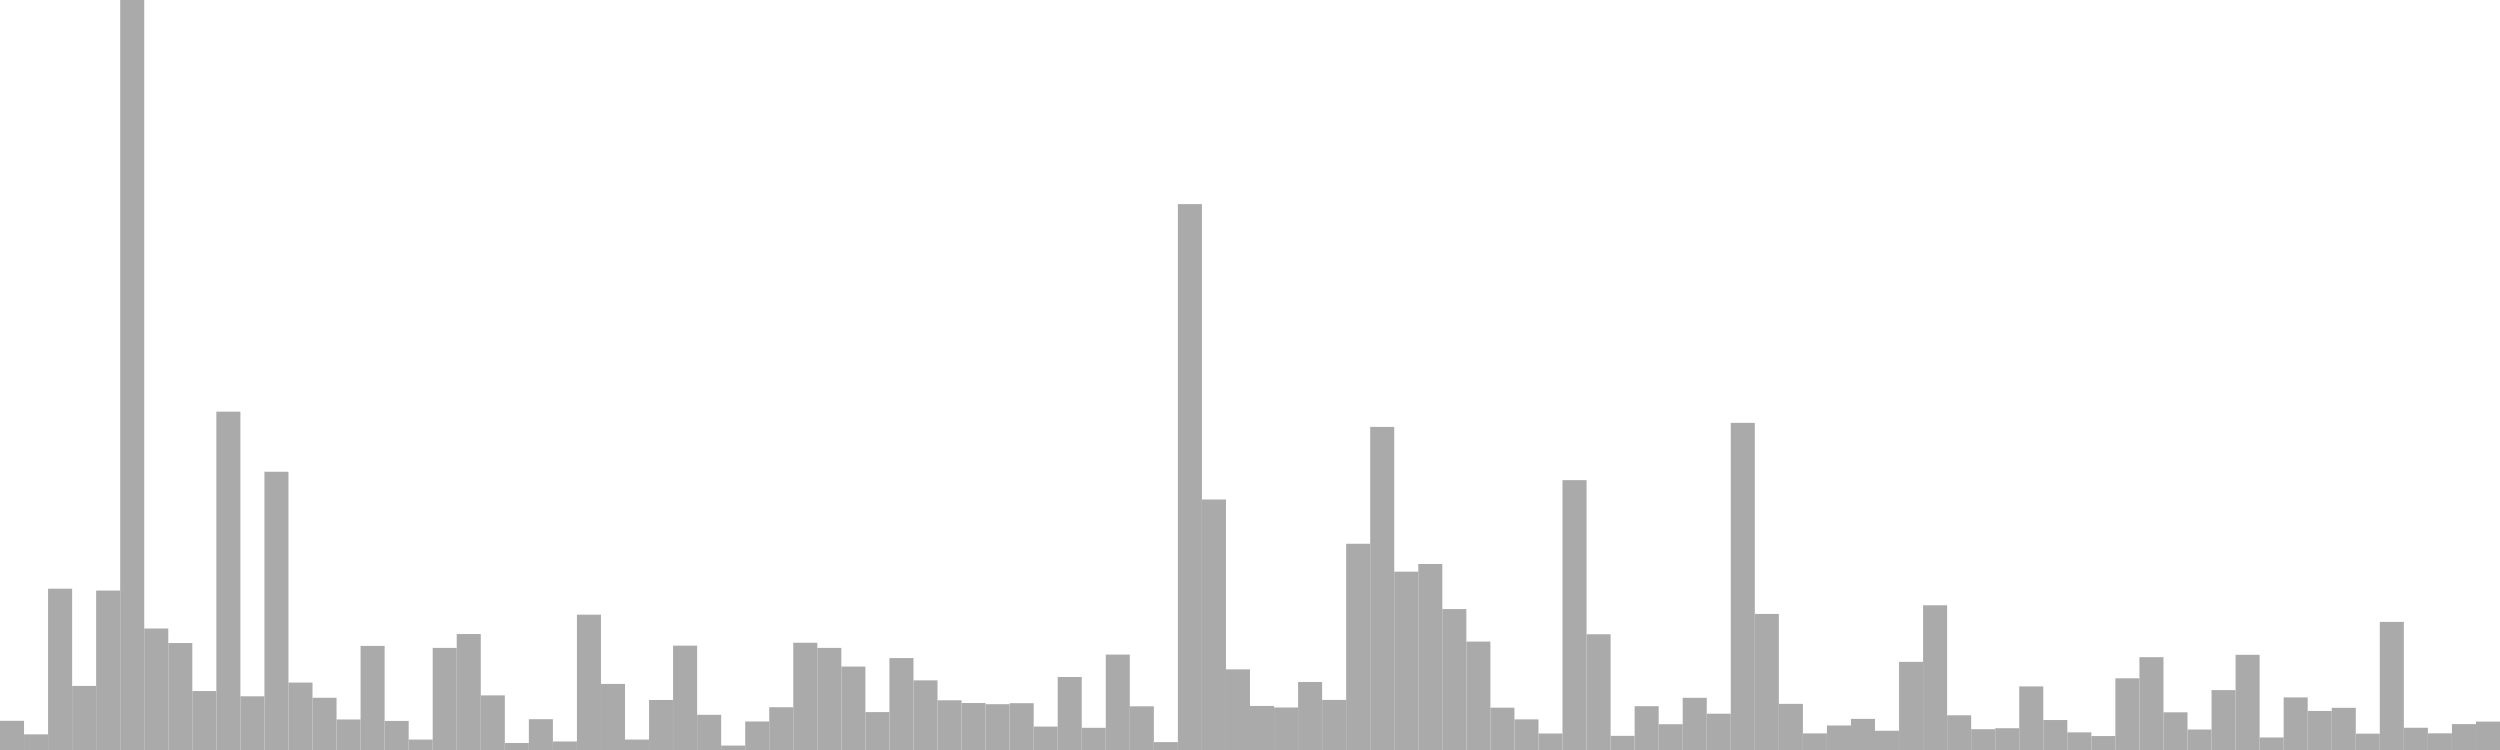 <?xml version="1.0" standalone="no"?>
<svg xmlns:xlink="http://www.w3.org/1999/xlink" xmlns="http://www.w3.org/2000/svg" class="topic-graph" style="width: 100em; height: 30em; text-align: center;"><rect width="0.962em" height="1.168em" x="0em" y="28.832em" fill="#aaa"/><rect width="0.962em" height="0.626em" x="0.962em" y="29.374em" fill="#aaa"/><rect width="0.962em" height="6.452em" x="1.923em" y="23.548em" fill="#aaa"/><rect width="0.962em" height="2.563em" x="2.885em" y="27.437em" fill="#aaa"/><rect width="0.962em" height="6.378em" x="3.846em" y="23.622em" fill="#aaa"/><rect width="0.962em" height="30em" x="4.808em" y="0em" fill="#aaa"/><rect width="0.962em" height="4.86em" x="5.769em" y="25.14em" fill="#aaa"/><rect width="0.962em" height="4.279em" x="6.731em" y="25.721em" fill="#aaa"/><rect width="0.962em" height="2.358em" x="7.692em" y="27.642em" fill="#aaa"/><rect width="0.962em" height="13.534em" x="8.654em" y="16.466em" fill="#aaa"/><rect width="0.962em" height="2.148em" x="9.615em" y="27.852em" fill="#aaa"/><rect width="0.962em" height="11.13em" x="10.577em" y="18.87em" fill="#aaa"/><rect width="0.962em" height="2.697em" x="11.538em" y="27.303em" fill="#aaa"/><rect width="0.962em" height="2.089em" x="12.5em" y="27.911em" fill="#aaa"/><rect width="0.962em" height="1.221em" x="13.462em" y="28.779em" fill="#aaa"/><rect width="0.962em" height="4.164em" x="14.423em" y="25.836em" fill="#aaa"/><rect width="0.962em" height="1.163em" x="15.385em" y="28.837em" fill="#aaa"/><rect width="0.962em" height="0.417em" x="16.346em" y="29.583em" fill="#aaa"/><rect width="0.962em" height="4.084em" x="17.308em" y="25.916em" fill="#aaa"/><rect width="0.962em" height="4.639em" x="18.269em" y="25.361em" fill="#aaa"/><rect width="0.962em" height="2.185em" x="19.231em" y="27.815em" fill="#aaa"/><rect width="0.962em" height="0.281em" x="20.192em" y="29.719em" fill="#aaa"/><rect width="0.962em" height="1.232em" x="21.154em" y="28.768em" fill="#aaa"/><rect width="0.962em" height="0.341em" x="22.115em" y="29.659em" fill="#aaa"/><rect width="0.962em" height="5.413em" x="23.077em" y="24.587em" fill="#aaa"/><rect width="0.962em" height="2.643em" x="24.038em" y="27.357em" fill="#aaa"/><rect width="0.962em" height="0.417em" x="25em" y="29.583em" fill="#aaa"/><rect width="0.962em" height="2.001em" x="25.962em" y="27.999em" fill="#aaa"/><rect width="0.962em" height="4.174em" x="26.923em" y="25.826em" fill="#aaa"/><rect width="0.962em" height="1.408em" x="27.885em" y="28.592em" fill="#aaa"/><rect width="0.962em" height="0.177em" x="28.846em" y="29.823em" fill="#aaa"/><rect width="0.962em" height="1.141em" x="29.808em" y="28.859em" fill="#aaa"/><rect width="0.962em" height="1.711em" x="30.769em" y="28.289em" fill="#aaa"/><rect width="0.962em" height="4.29em" x="31.731em" y="25.71em" fill="#aaa"/><rect width="0.962em" height="4.084em" x="32.692em" y="25.916em" fill="#aaa"/><rect width="0.962em" height="3.338em" x="33.654em" y="26.662em" fill="#aaa"/><rect width="0.962em" height="1.516em" x="34.615em" y="28.484em" fill="#aaa"/><rect width="0.962em" height="3.677em" x="35.577em" y="26.323em" fill="#aaa"/><rect width="0.962em" height="2.786em" x="36.538em" y="27.214em" fill="#aaa"/><rect width="0.962em" height="1.989em" x="37.5em" y="28.011em" fill="#aaa"/><rect width="0.962em" height="1.879em" x="38.462em" y="28.121em" fill="#aaa"/><rect width="0.962em" height="1.832em" x="39.423em" y="28.168em" fill="#aaa"/><rect width="0.962em" height="1.873em" x="40.385em" y="28.127em" fill="#aaa"/><rect width="0.962em" height="0.937em" x="41.346em" y="29.063em" fill="#aaa"/><rect width="0.962em" height="2.921em" x="42.308em" y="27.079em" fill="#aaa"/><rect width="0.962em" height="0.888em" x="43.269em" y="29.112em" fill="#aaa"/><rect width="0.962em" height="3.817em" x="44.231em" y="26.183em" fill="#aaa"/><rect width="0.962em" height="1.748em" x="45.192em" y="28.252em" fill="#aaa"/><rect width="0.962em" height="0.316em" x="46.154em" y="29.684em" fill="#aaa"/><rect width="0.962em" height="21.836em" x="47.115em" y="8.164em" fill="#aaa"/><rect width="0.962em" height="10.02em" x="48.077em" y="19.98em" fill="#aaa"/><rect width="0.962em" height="3.226em" x="49.038em" y="26.774em" fill="#aaa"/><rect width="0.962em" height="1.762em" x="50em" y="28.238em" fill="#aaa"/><rect width="0.962em" height="1.7em" x="50.962em" y="28.3em" fill="#aaa"/><rect width="0.962em" height="2.721em" x="51.923em" y="27.279em" fill="#aaa"/><rect width="0.962em" height="2.003em" x="52.885em" y="27.997em" fill="#aaa"/><rect width="0.962em" height="8.25em" x="53.846em" y="21.75em" fill="#aaa"/><rect width="0.962em" height="12.924em" x="54.808em" y="17.076em" fill="#aaa"/><rect width="0.962em" height="7.134em" x="55.769em" y="22.866em" fill="#aaa"/><rect width="0.962em" height="7.44em" x="56.731em" y="22.56em" fill="#aaa"/><rect width="0.962em" height="5.637em" x="57.692em" y="24.363em" fill="#aaa"/><rect width="0.962em" height="4.337em" x="58.654em" y="25.663em" fill="#aaa"/><rect width="0.962em" height="1.693em" x="59.615em" y="28.307em" fill="#aaa"/><rect width="0.962em" height="1.225em" x="60.577em" y="28.775em" fill="#aaa"/><rect width="0.962em" height="0.66em" x="61.538em" y="29.34em" fill="#aaa"/><rect width="0.962em" height="10.794em" x="62.5em" y="19.206em" fill="#aaa"/><rect width="0.962em" height="4.629em" x="63.462em" y="25.371em" fill="#aaa"/><rect width="0.962em" height="0.566em" x="64.423em" y="29.434em" fill="#aaa"/><rect width="0.962em" height="1.753em" x="65.385em" y="28.247em" fill="#aaa"/><rect width="0.962em" height="1.032em" x="66.346em" y="28.968em" fill="#aaa"/><rect width="0.962em" height="2.088em" x="67.308em" y="27.912em" fill="#aaa"/><rect width="0.962em" height="1.452em" x="68.269em" y="28.548em" fill="#aaa"/><rect width="0.962em" height="13.086em" x="69.231em" y="16.914em" fill="#aaa"/><rect width="0.962em" height="5.443em" x="70.192em" y="24.557em" fill="#aaa"/><rect width="0.962em" height="1.846em" x="71.154em" y="28.154em" fill="#aaa"/><rect width="0.962em" height="0.664em" x="72.115em" y="29.336em" fill="#aaa"/><rect width="0.962em" height="0.981em" x="73.077em" y="29.019em" fill="#aaa"/><rect width="0.962em" height="1.245em" x="74.038em" y="28.755em" fill="#aaa"/><rect width="0.962em" height="0.77em" x="75em" y="29.23em" fill="#aaa"/><rect width="0.962em" height="3.525em" x="75.962em" y="26.475em" fill="#aaa"/><rect width="0.962em" height="5.789em" x="76.923em" y="24.211em" fill="#aaa"/><rect width="0.962em" height="1.388em" x="77.885em" y="28.612em" fill="#aaa"/><rect width="0.962em" height="0.832em" x="78.846em" y="29.168em" fill="#aaa"/><rect width="0.962em" height="0.871em" x="79.808em" y="29.129em" fill="#aaa"/><rect width="0.962em" height="2.544em" x="80.769em" y="27.456em" fill="#aaa"/><rect width="0.962em" height="1.199em" x="81.731em" y="28.801em" fill="#aaa"/><rect width="0.962em" height="0.706em" x="82.692em" y="29.294em" fill="#aaa"/><rect width="0.962em" height="0.558em" x="83.654em" y="29.442em" fill="#aaa"/><rect width="0.962em" height="2.867em" x="84.615em" y="27.133em" fill="#aaa"/><rect width="0.962em" height="3.713em" x="85.577em" y="26.287em" fill="#aaa"/><rect width="0.962em" height="1.508em" x="86.538em" y="28.492em" fill="#aaa"/><rect width="0.962em" height="0.819em" x="87.5em" y="29.181em" fill="#aaa"/><rect width="0.962em" height="2.395em" x="88.462em" y="27.605em" fill="#aaa"/><rect width="0.962em" height="3.808em" x="89.423em" y="26.192em" fill="#aaa"/><rect width="0.962em" height="0.501em" x="90.385em" y="29.499em" fill="#aaa"/><rect width="0.962em" height="2.103em" x="91.346em" y="27.897em" fill="#aaa"/><rect width="0.962em" height="1.562em" x="92.308em" y="28.438em" fill="#aaa"/><rect width="0.962em" height="1.687em" x="93.269em" y="28.313em" fill="#aaa"/><rect width="0.962em" height="0.654em" x="94.231em" y="29.346em" fill="#aaa"/><rect width="0.962em" height="5.124em" x="95.192em" y="24.876em" fill="#aaa"/><rect width="0.962em" height="0.89em" x="96.154em" y="29.11em" fill="#aaa"/><rect width="0.962em" height="0.667em" x="97.115em" y="29.333em" fill="#aaa"/><rect width="0.962em" height="1.036em" x="98.077em" y="28.964em" fill="#aaa"/><rect width="0.962em" height="1.136em" x="99.038em" y="28.864em" fill="#aaa"/></svg>